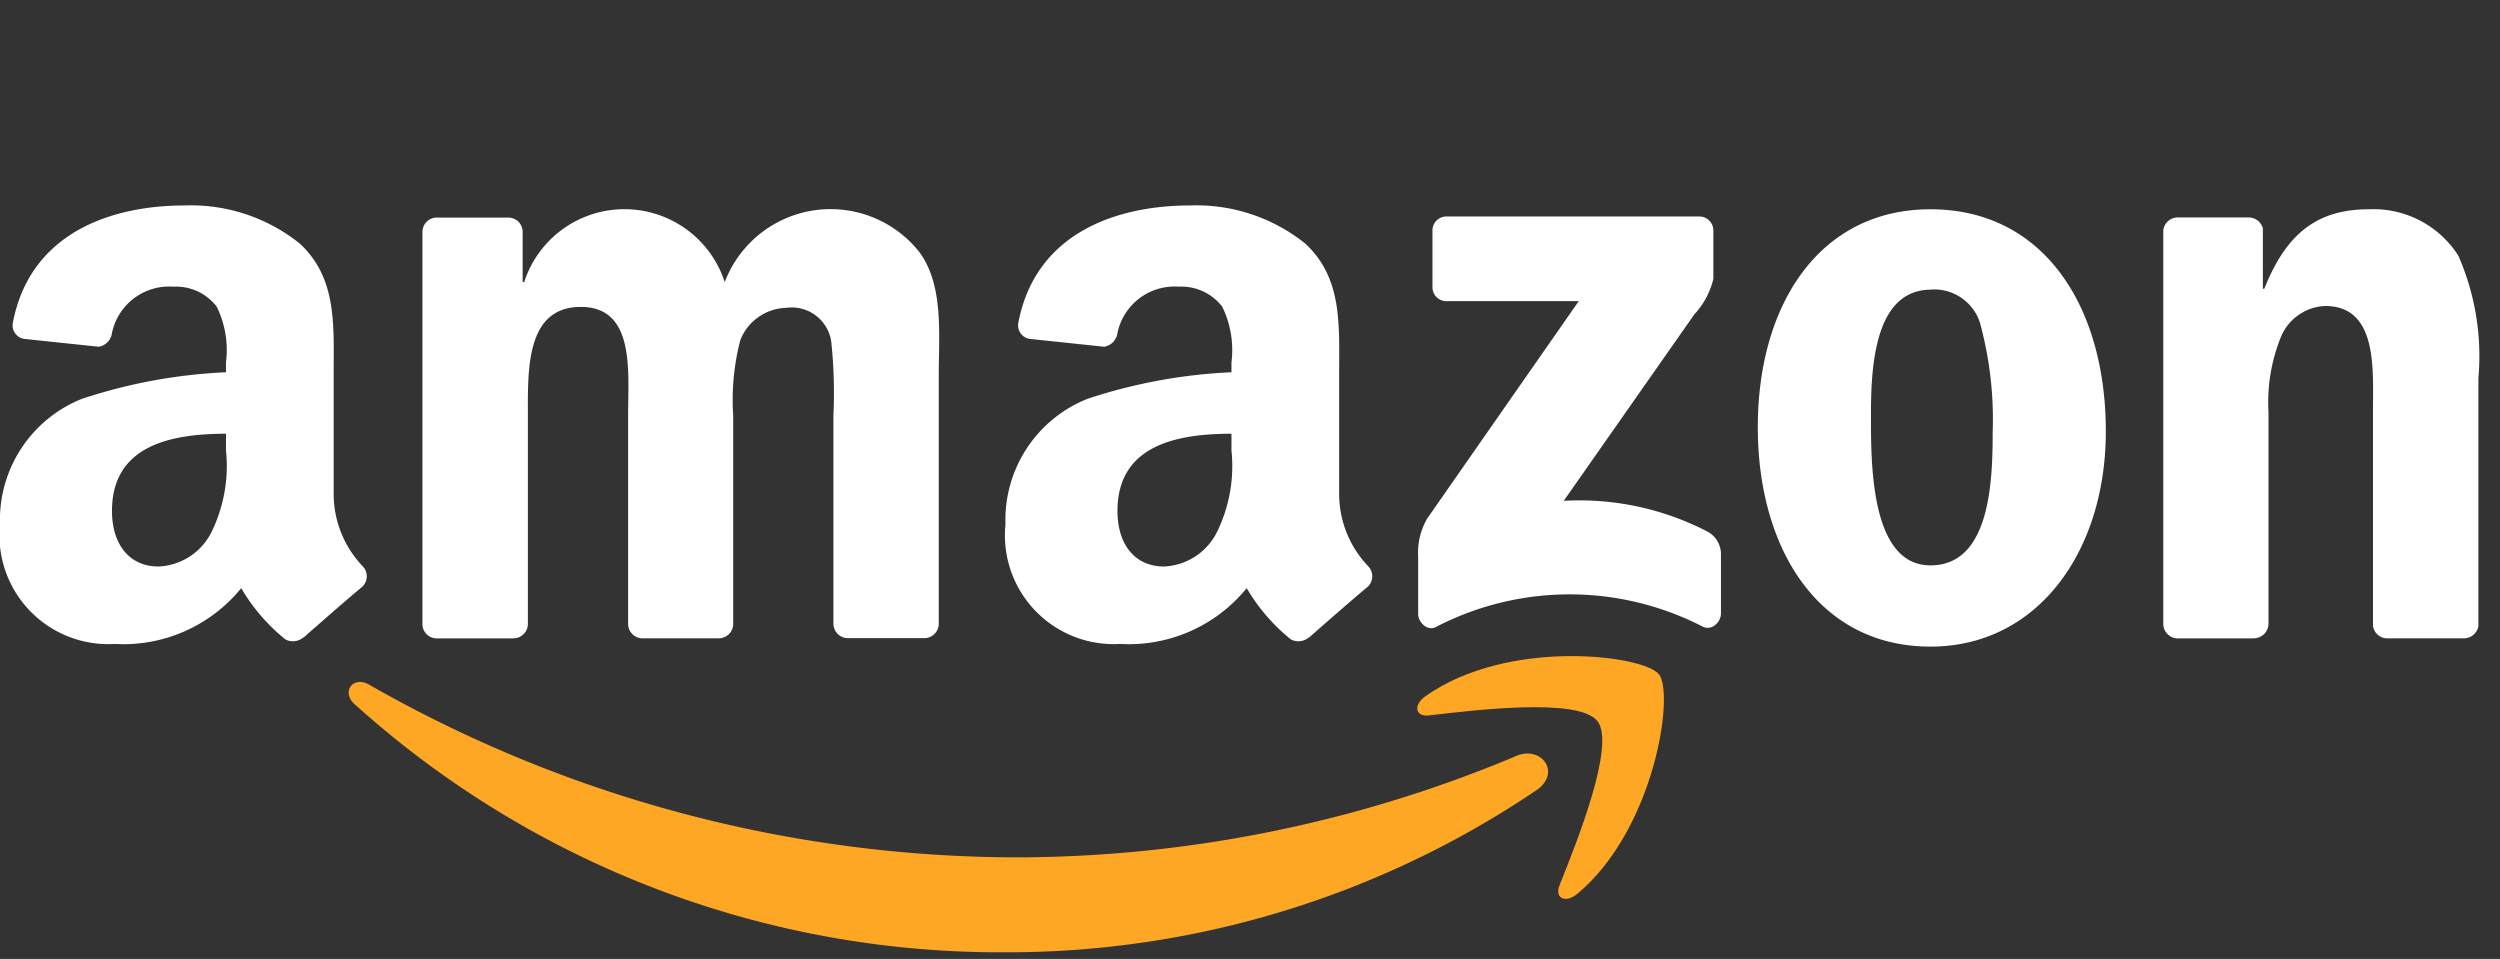 <svg xmlns="http://www.w3.org/2000/svg" width="73" height="28" viewBox="0 0 73 28">
  <rect x="0" y="0" width="73" height="28" fill="#333333" stroke="none"/>
  <g id="Amazon_logo" transform="translate(-0.364 5.754)">
    <rect id="Rectangle_137" data-name="Rectangle 137" width="73" height="28" transform="translate(0.364 -5.754)" fill="none"/>
    <path id="path8" d="M119.811,119.185a27.567,27.567,0,0,1-15.548,4.753,28.135,28.135,0,0,1-18.994-7.248c-.394-.356-.041-.841.432-.564a38.228,38.228,0,0,0,19,5.04,37.788,37.788,0,0,0,14.5-2.964c.712-.3,1.307.466.611.983" transform="translate(-74.554 -101.885)" fill="#fea724"/>
    <path id="path10" d="M350.06,111.646c-.535-.687-3.553-.324-4.908-.164-.413.05-.476-.309-.1-.567,2.4-1.692,6.347-1.2,6.807-.636s-.12,4.523-2.378,6.41c-.346.29-.677.135-.523-.249.507-1.266,1.644-4.1,1.106-4.794" transform="translate(-303.055 -96.346)" fill="#fea724"/>
    <path id="path12" d="M345.429,4.98V3.336a.406.406,0,0,1,.416-.416h7.361a.41.41,0,0,1,.425.416V4.744a2.316,2.316,0,0,1-.554,1.033l-3.815,5.446a8.128,8.128,0,0,1,4.2.9.749.749,0,0,1,.391.639v1.755c0,.239-.265.52-.542.375a8.48,8.48,0,0,0-7.777.013c-.255.139-.523-.139-.523-.378V12.861a1.988,1.988,0,0,1,.271-1.131L349.7,5.393h-3.846a.407.407,0,0,1-.425-.413" transform="translate(-303.237 -2.353)" fill="#fff"/>
    <path id="path14" d="M105.669,13.694h-2.24a.423.423,0,0,1-.4-.381V1.819a.42.42,0,0,1,.432-.413h2.088a.422.422,0,0,1,.406.384v1.5H106a3.078,3.078,0,0,1,5.856,0,3.307,3.307,0,0,1,5.686-.873c.709.967.564,2.372.564,3.6l0,7.254a.423.423,0,0,1-.432.416H115.43a.426.426,0,0,1-.4-.416V7.186a14.388,14.388,0,0,0-.063-2.155,1.166,1.166,0,0,0-1.317-.989,1.488,1.488,0,0,0-1.339.942,6.958,6.958,0,0,0-.208,2.2v6.092a.423.423,0,0,1-.432.416h-2.236a.423.423,0,0,1-.4-.416l0-6.092c0-1.282.211-3.169-1.38-3.169-1.61,0-1.547,1.84-1.547,3.169v6.092a.423.423,0,0,1-.432.416" transform="translate(-90.33 -0.807)" fill="#fff"/>
    <path id="path16" d="M432.607,1.164c3.323,0,5.122,2.854,5.122,6.483,0,3.506-1.988,6.287-5.122,6.287-3.263,0-5.04-2.854-5.04-6.41,0-3.578,1.8-6.36,5.04-6.36m.019,2.347c-1.651,0-1.755,2.249-1.755,3.651s-.022,4.4,1.736,4.4c1.736,0,1.818-2.419,1.818-3.893a10.627,10.627,0,0,0-.334-3.049,1.4,1.4,0,0,0-1.465-1.112" transform="translate(-375.875 -0.807)" fill="#fff"/>
    <path id="path18" d="M528.7,13.694h-2.23a.426.426,0,0,1-.4-.416l0-11.5a.424.424,0,0,1,.432-.375h2.076a.428.428,0,0,1,.4.321V3.485h.041c.627-1.572,1.506-2.321,3.052-2.321a2.939,2.939,0,0,1,2.614,1.354,7.305,7.305,0,0,1,.586,3.578v7.235a.43.43,0,0,1-.432.362h-2.246a.424.424,0,0,1-.4-.362V7.088c0-1.257.145-3.1-1.4-3.1a1.464,1.464,0,0,0-1.295.92,5.087,5.087,0,0,0-.356,2.177v6.19a.431.431,0,0,1-.438.416" transform="translate(-462.538 -0.807)" fill="#fff"/>
    <path id="use28" d="M6.963,7.4V6.911c-1.619,0-3.329.346-3.329,2.255,0,.967.5,1.622,1.361,1.622a1.816,1.816,0,0,0,1.55-1.017A4.381,4.381,0,0,0,6.963,7.4m2.258,5.459a.468.468,0,0,1-.529.054,5.514,5.514,0,0,1-1.285-1.493,4.431,4.431,0,0,1-3.692,1.629A3.178,3.178,0,0,1,.364,9.554a3.805,3.805,0,0,1,2.388-3.66,15.518,15.518,0,0,1,4.211-.778v-.29A2.882,2.882,0,0,0,6.692,3.2a1.5,1.5,0,0,0-1.257-.583,1.707,1.707,0,0,0-1.8,1.345.469.469,0,0,1-.387.409L1.073,4.142a.4.4,0,0,1-.334-.469C1.24,1.04,3.618.246,5.747.246A5.078,5.078,0,0,1,9.121,1.361c1.09,1.017.986,2.375.986,3.852V8.7a3.063,3.063,0,0,0,.844,2.076.421.421,0,0,1-.006.6c-.457.381-1.269,1.09-1.717,1.487l-.006-.006" transform="translate(29.36)" fill="#fff"/>
    <path id="path30" d="M6.963,7.4V6.911c-1.619,0-3.329.346-3.329,2.255,0,.967.5,1.622,1.361,1.622a1.816,1.816,0,0,0,1.55-1.017A4.381,4.381,0,0,0,6.963,7.4m2.258,5.459a.468.468,0,0,1-.529.054,5.514,5.514,0,0,1-1.285-1.493,4.431,4.431,0,0,1-3.692,1.629A3.178,3.178,0,0,1,.364,9.554a3.805,3.805,0,0,1,2.388-3.66,15.518,15.518,0,0,1,4.211-.778v-.29A2.882,2.882,0,0,0,6.692,3.2a1.5,1.5,0,0,0-1.257-.583,1.707,1.707,0,0,0-1.8,1.345.469.469,0,0,1-.387.409L1.073,4.142a.4.4,0,0,1-.334-.469C1.24,1.04,3.618.246,5.747.246A5.078,5.078,0,0,1,9.121,1.361c1.09,1.017.986,2.375.986,3.852V8.7a3.063,3.063,0,0,0,.844,2.076.421.421,0,0,1-.006.6c-.457.381-1.269,1.09-1.717,1.487l-.006-.006" fill="#fff"/>
  </g>
</svg>
